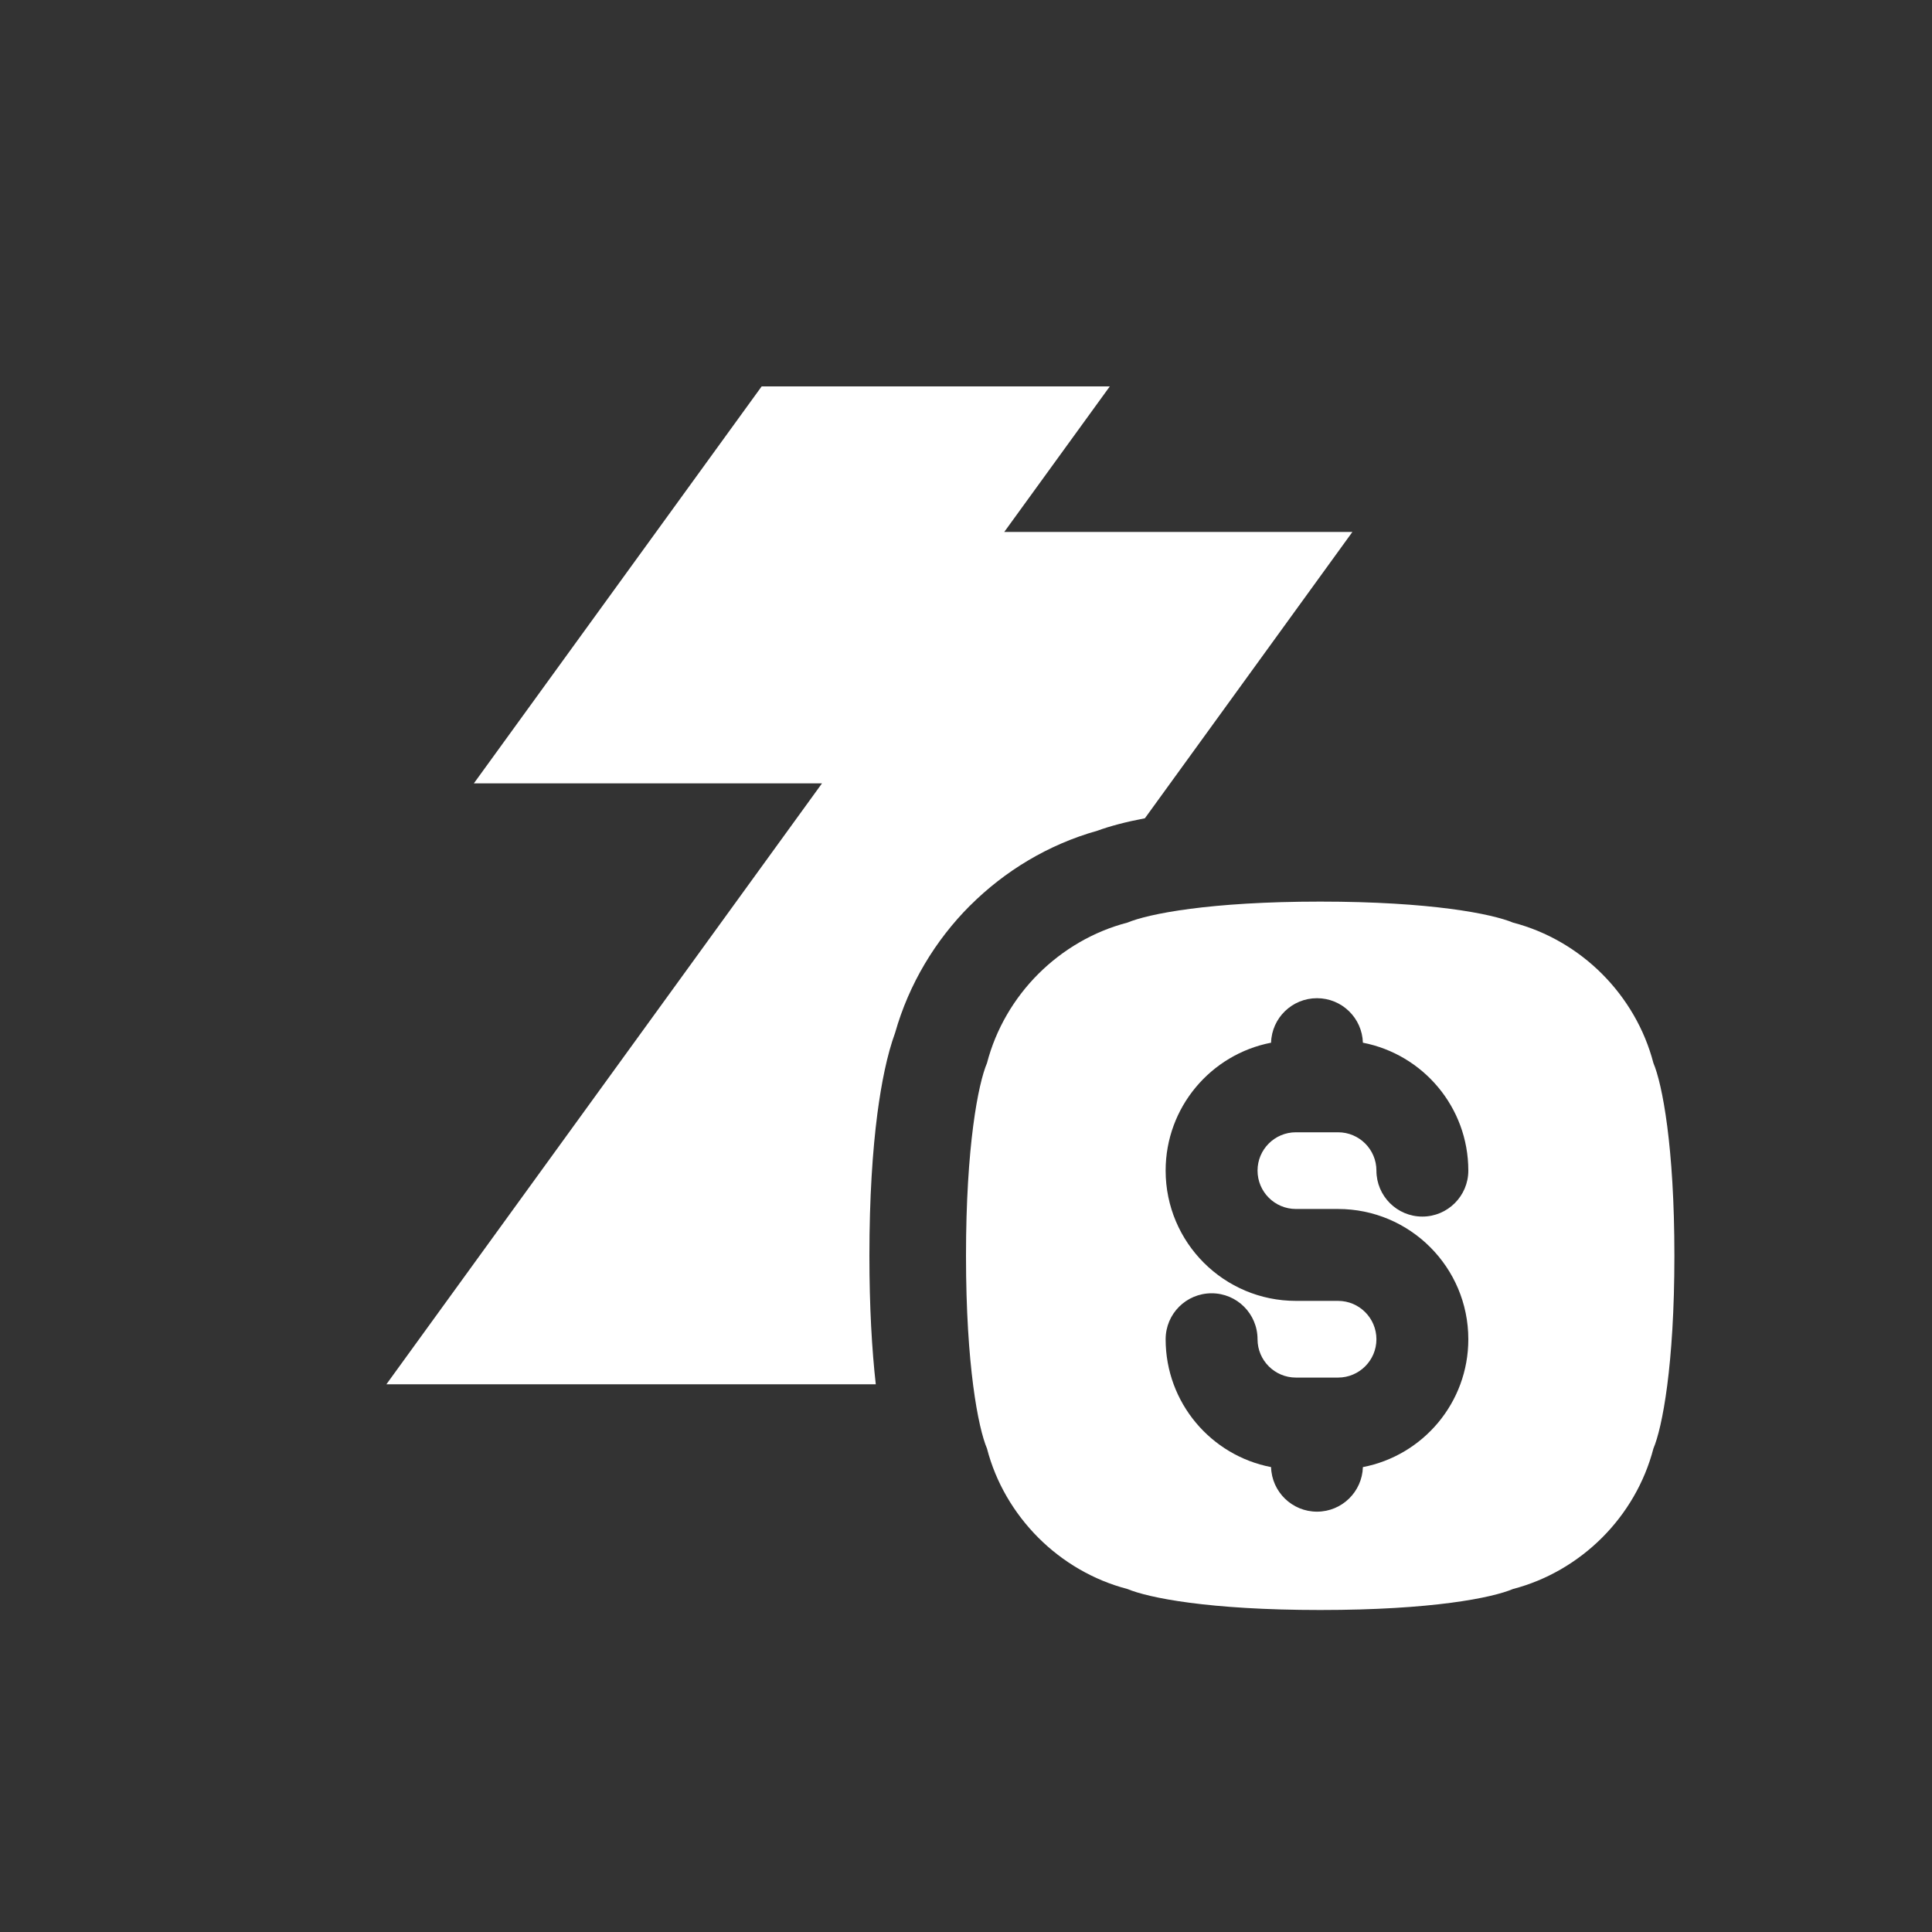<svg width="30" height="30" viewBox="0 0 30 30" fill="none" xmlns="http://www.w3.org/2000/svg">
<rect x="0" y="0" width="30" height="30" fill="#333333" stroke="none"/>
<path fill-rule="evenodd" clip-rule="evenodd" d="M13.5 19.5C13.5 20.296 13.539 20.959 13.599 21.495H6L12.764 12.164H7.358L11.827 6H17.233L15.594 8.26H21L17.778 12.706C17.484 12.762 17.238 12.827 17.041 12.899C16.279 13.113 15.602 13.524 15.064 14.061L15.062 14.062C14.524 14.601 14.114 15.279 13.899 16.038C13.775 16.377 13.687 16.814 13.624 17.292C13.55 17.861 13.5 18.594 13.5 19.5ZM24.877 15.123C24.498 14.744 24.02 14.463 23.493 14.326C23.171 14.191 22.218 14 20.5 14C18.782 14 17.83 14.191 17.507 14.326C16.98 14.463 16.503 14.744 16.123 15.123C15.744 15.502 15.463 15.98 15.326 16.507C15.189 16.83 15 17.795 15 19.5C15 21.205 15.189 22.17 15.326 22.493C15.462 23.02 15.744 23.497 16.123 23.877C16.502 24.256 16.98 24.537 17.507 24.674C17.83 24.809 18.762 25 20.5 25C22.238 25 23.17 24.811 23.493 24.674C24.02 24.537 24.497 24.256 24.877 23.877C25.256 23.498 25.537 23.02 25.674 22.493C25.811 22.171 26 21.202 26 19.5C26 17.798 25.811 16.83 25.674 16.507C25.537 15.98 25.256 15.503 24.877 15.123ZM22.8 18.177C22.8 17.192 22.096 16.372 21.163 16.191C21.151 15.807 20.837 15.5 20.45 15.5C20.063 15.5 19.748 15.807 19.737 16.191C18.804 16.372 18.1 17.192 18.1 18.177C18.1 19.294 19.006 20.2 20.123 20.2H20.777C21.106 20.2 21.373 20.467 21.373 20.796C21.373 21.124 21.106 21.391 20.777 21.391H20.123C19.794 21.391 19.527 21.124 19.527 20.796C19.527 20.401 19.208 20.082 18.814 20.082C18.419 20.082 18.1 20.401 18.1 20.796C18.1 21.781 18.804 22.601 19.737 22.781C19.748 23.165 20.063 23.473 20.45 23.473C20.837 23.473 21.151 23.165 21.163 22.781C22.096 22.601 22.8 21.781 22.8 20.796C22.8 19.678 21.894 18.773 20.777 18.773H20.123C19.794 18.773 19.527 18.506 19.527 18.177C19.527 17.848 19.794 17.582 20.123 17.582H20.777C21.106 17.582 21.373 17.848 21.373 18.177C21.373 18.571 21.692 18.891 22.086 18.891C22.48 18.891 22.8 18.571 22.8 18.177Z" fill="white"/>
</svg>
